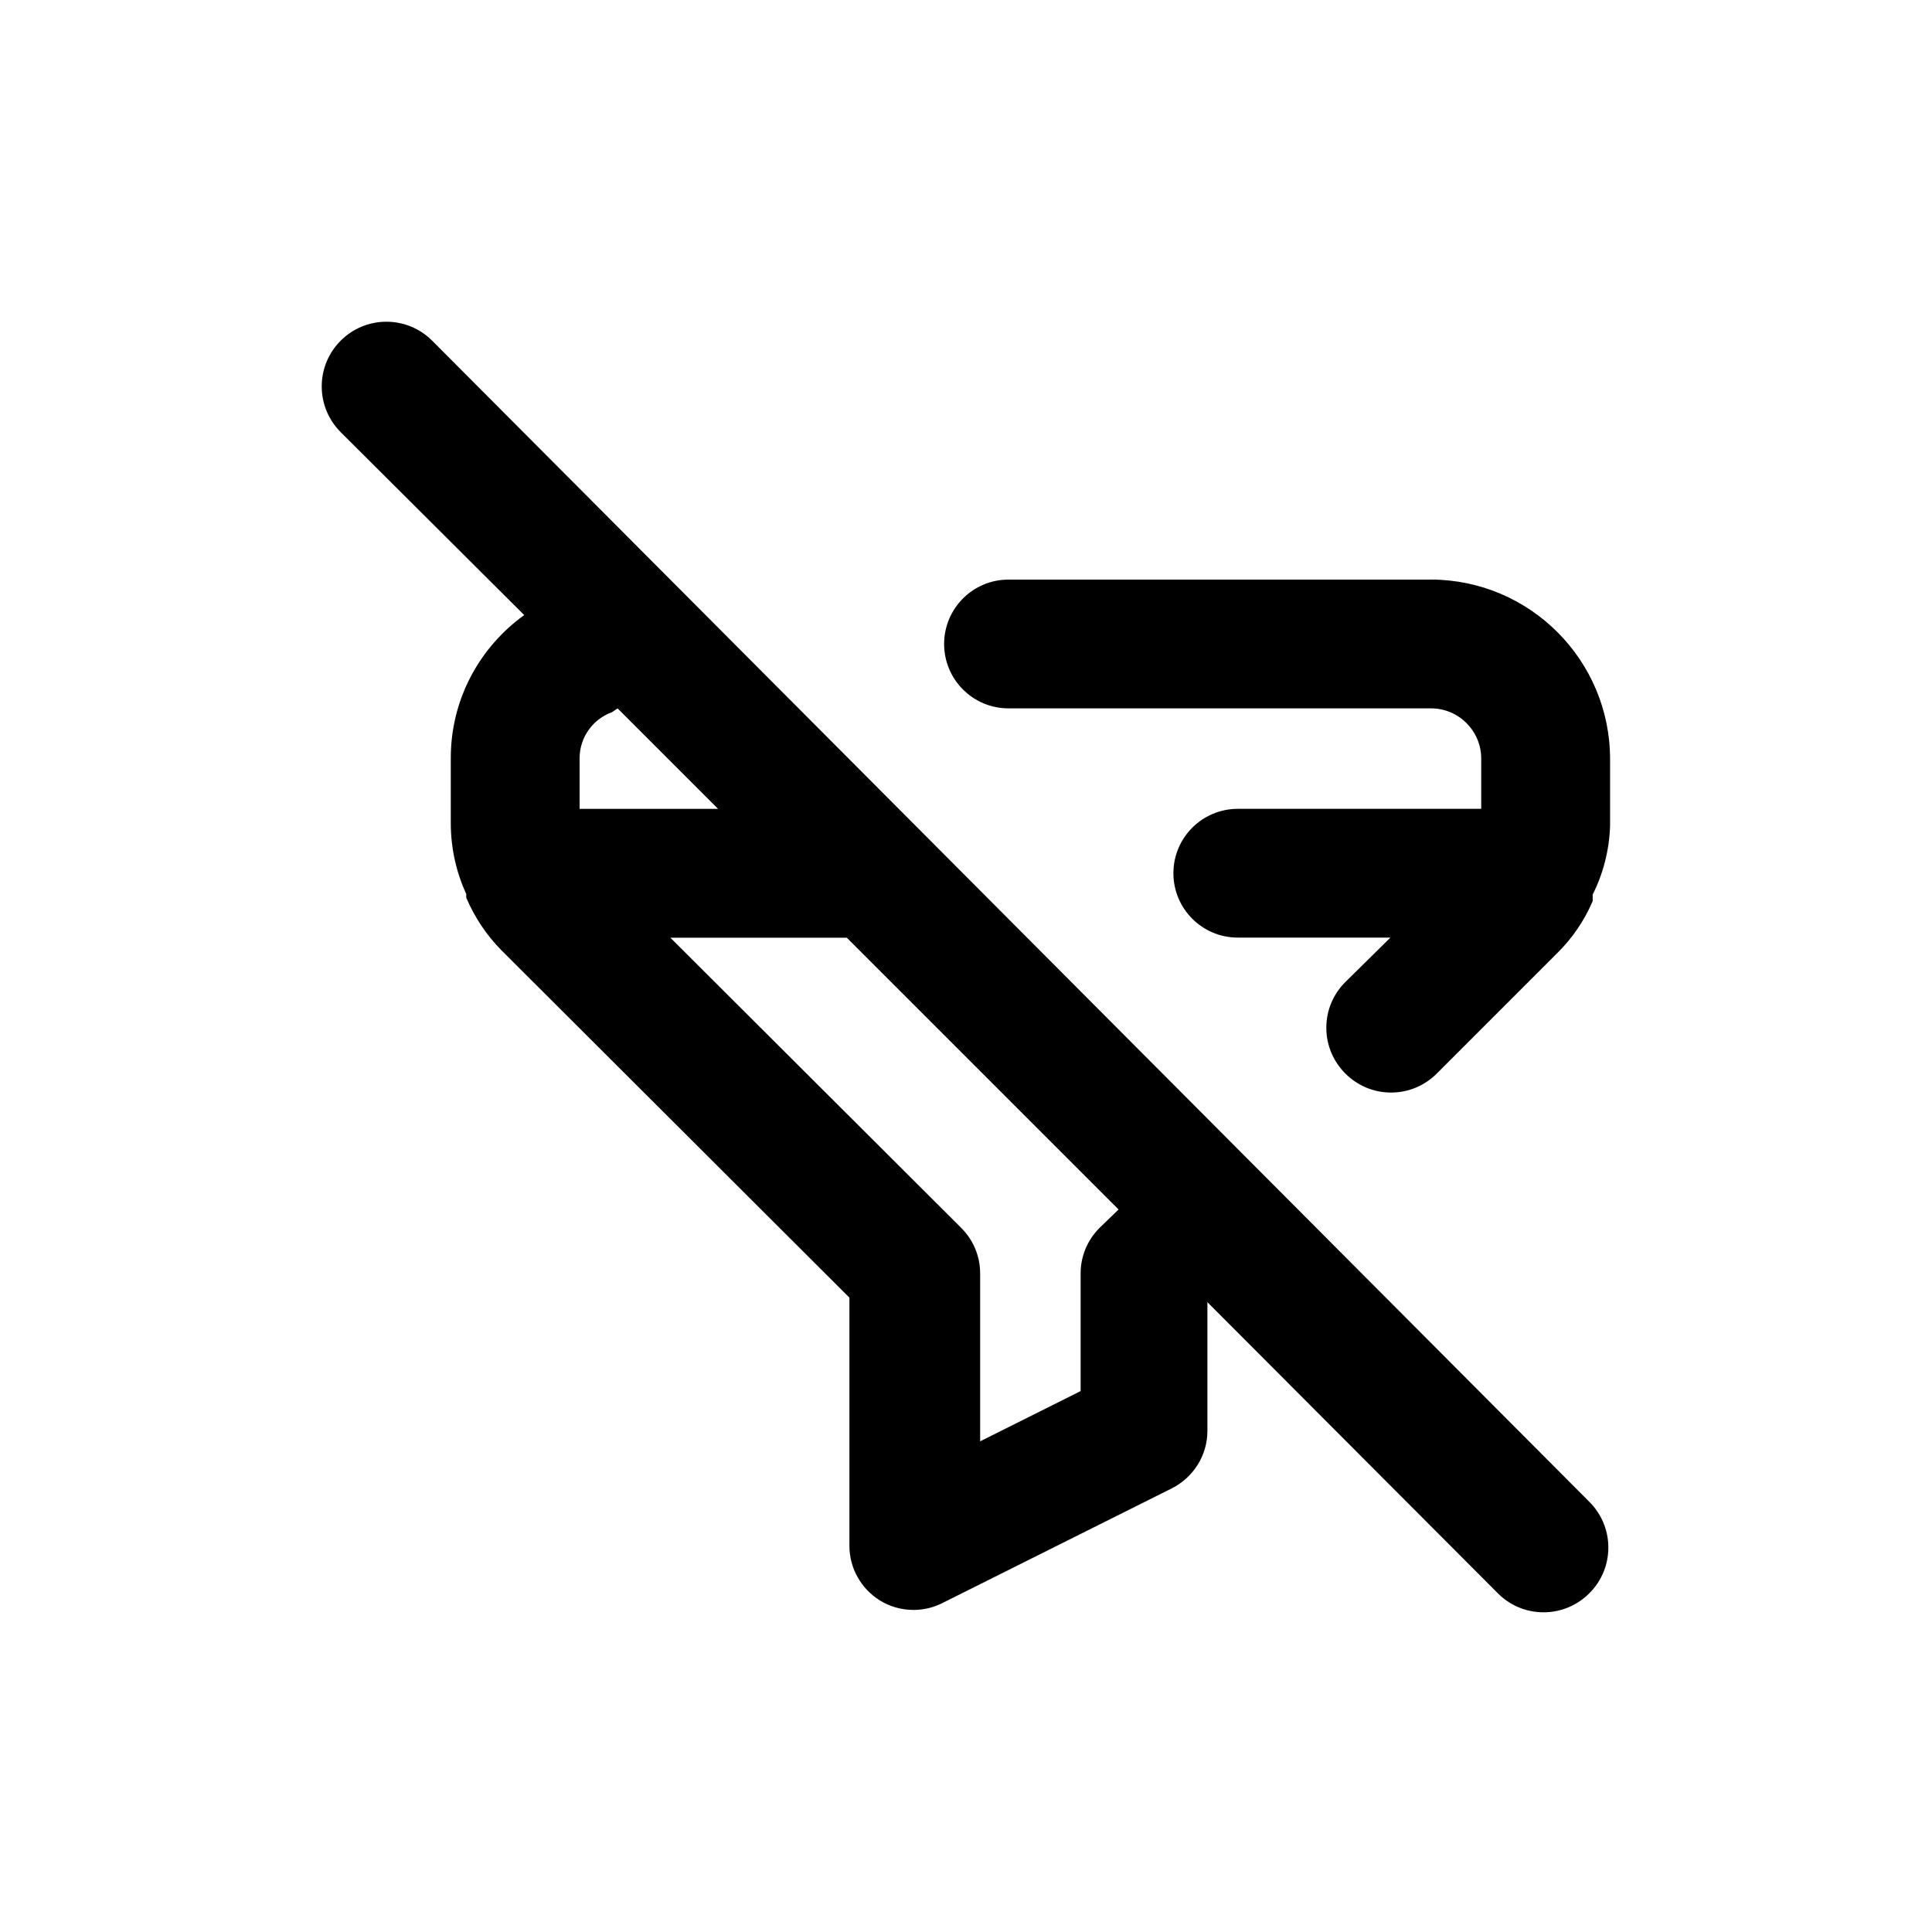 <!-- Generated by IcoMoon.io -->
<svg version="1.1" xmlns="http://www.w3.org/2000/svg" width="40" height="40" viewBox="0 0 40 40">
<title>filter-slash</title>
<path d="M29.627 12h-8.747c-0.736 0-1.333 0.597-1.333 1.333s0.597 1.333 1.333 1.333v0h8.747c0.574 0 1.040 0.466 1.040 1.040v0 1.040h-5.040c-0.736 0-1.333 0.597-1.333 1.333s0.597 1.333 1.333 1.333v0h3.16l-0.933 0.92c-0.244 0.242-0.394 0.577-0.394 0.947s0.151 0.705 0.394 0.947l0 0c0.242 0.244 0.577 0.394 0.947 0.394s0.705-0.151 0.947-0.394l2.507-2.507c0.299-0.298 0.542-0.652 0.712-1.045l0.008-0.022v-0.133c0.211-0.416 0.343-0.904 0.36-1.421l0-0.006v-1.333c0-0.012 0-0.026 0-0.040 0-2.050-1.658-3.713-3.706-3.72h-0.001zM8.947 7.053c-0.242-0.242-0.577-0.392-0.947-0.392-0.739 0-1.339 0.599-1.339 1.339 0 0.37 0.15 0.704 0.392 0.947v0l3.8 3.787c-0.925 0.669-1.52 1.744-1.52 2.959 0 0.005 0 0.010 0 0.015v-0.001 1.333c0 0.532 0.118 1.036 0.329 1.488l-0.009-0.022v0.080c0.18 0.419 0.423 0.777 0.721 1.081l-0.001-0.001 7.213 7.2v5.133c0 0.001 0 0.002 0 0.003 0 0.474 0.248 0.891 0.621 1.127l0.005 0.003c0.2 0.126 0.442 0.2 0.702 0.2 0.001 0 0.003 0 0.004 0h-0c0.219-0.001 0.426-0.055 0.607-0.15l-0.007 0.004 4.747-2.373c0.437-0.224 0.732-0.671 0.733-1.186v-2.667l6.013 6.027c0.242 0.244 0.577 0.394 0.947 0.394s0.705-0.151 0.947-0.394l0-0c0.244-0.242 0.394-0.577 0.394-0.947s-0.151-0.705-0.394-0.947l-0-0zM12 15.707c-0-0.002-0-0.005-0-0.008 0-0.435 0.274-0.806 0.66-0.95l0.007-0.002 0.12-0.080 2.080 2.080h-2.867zM22.76 25.427c-0.239 0.241-0.387 0.573-0.387 0.939 0 0.003 0 0.005 0 0.008v-0 2.427l-2.080 1.040v-3.467c0-0.002 0-0.005 0-0.008 0-0.366-0.148-0.698-0.387-0.939l0 0-6.027-6.013h3.653l5.627 5.627z"></path>
</svg>
